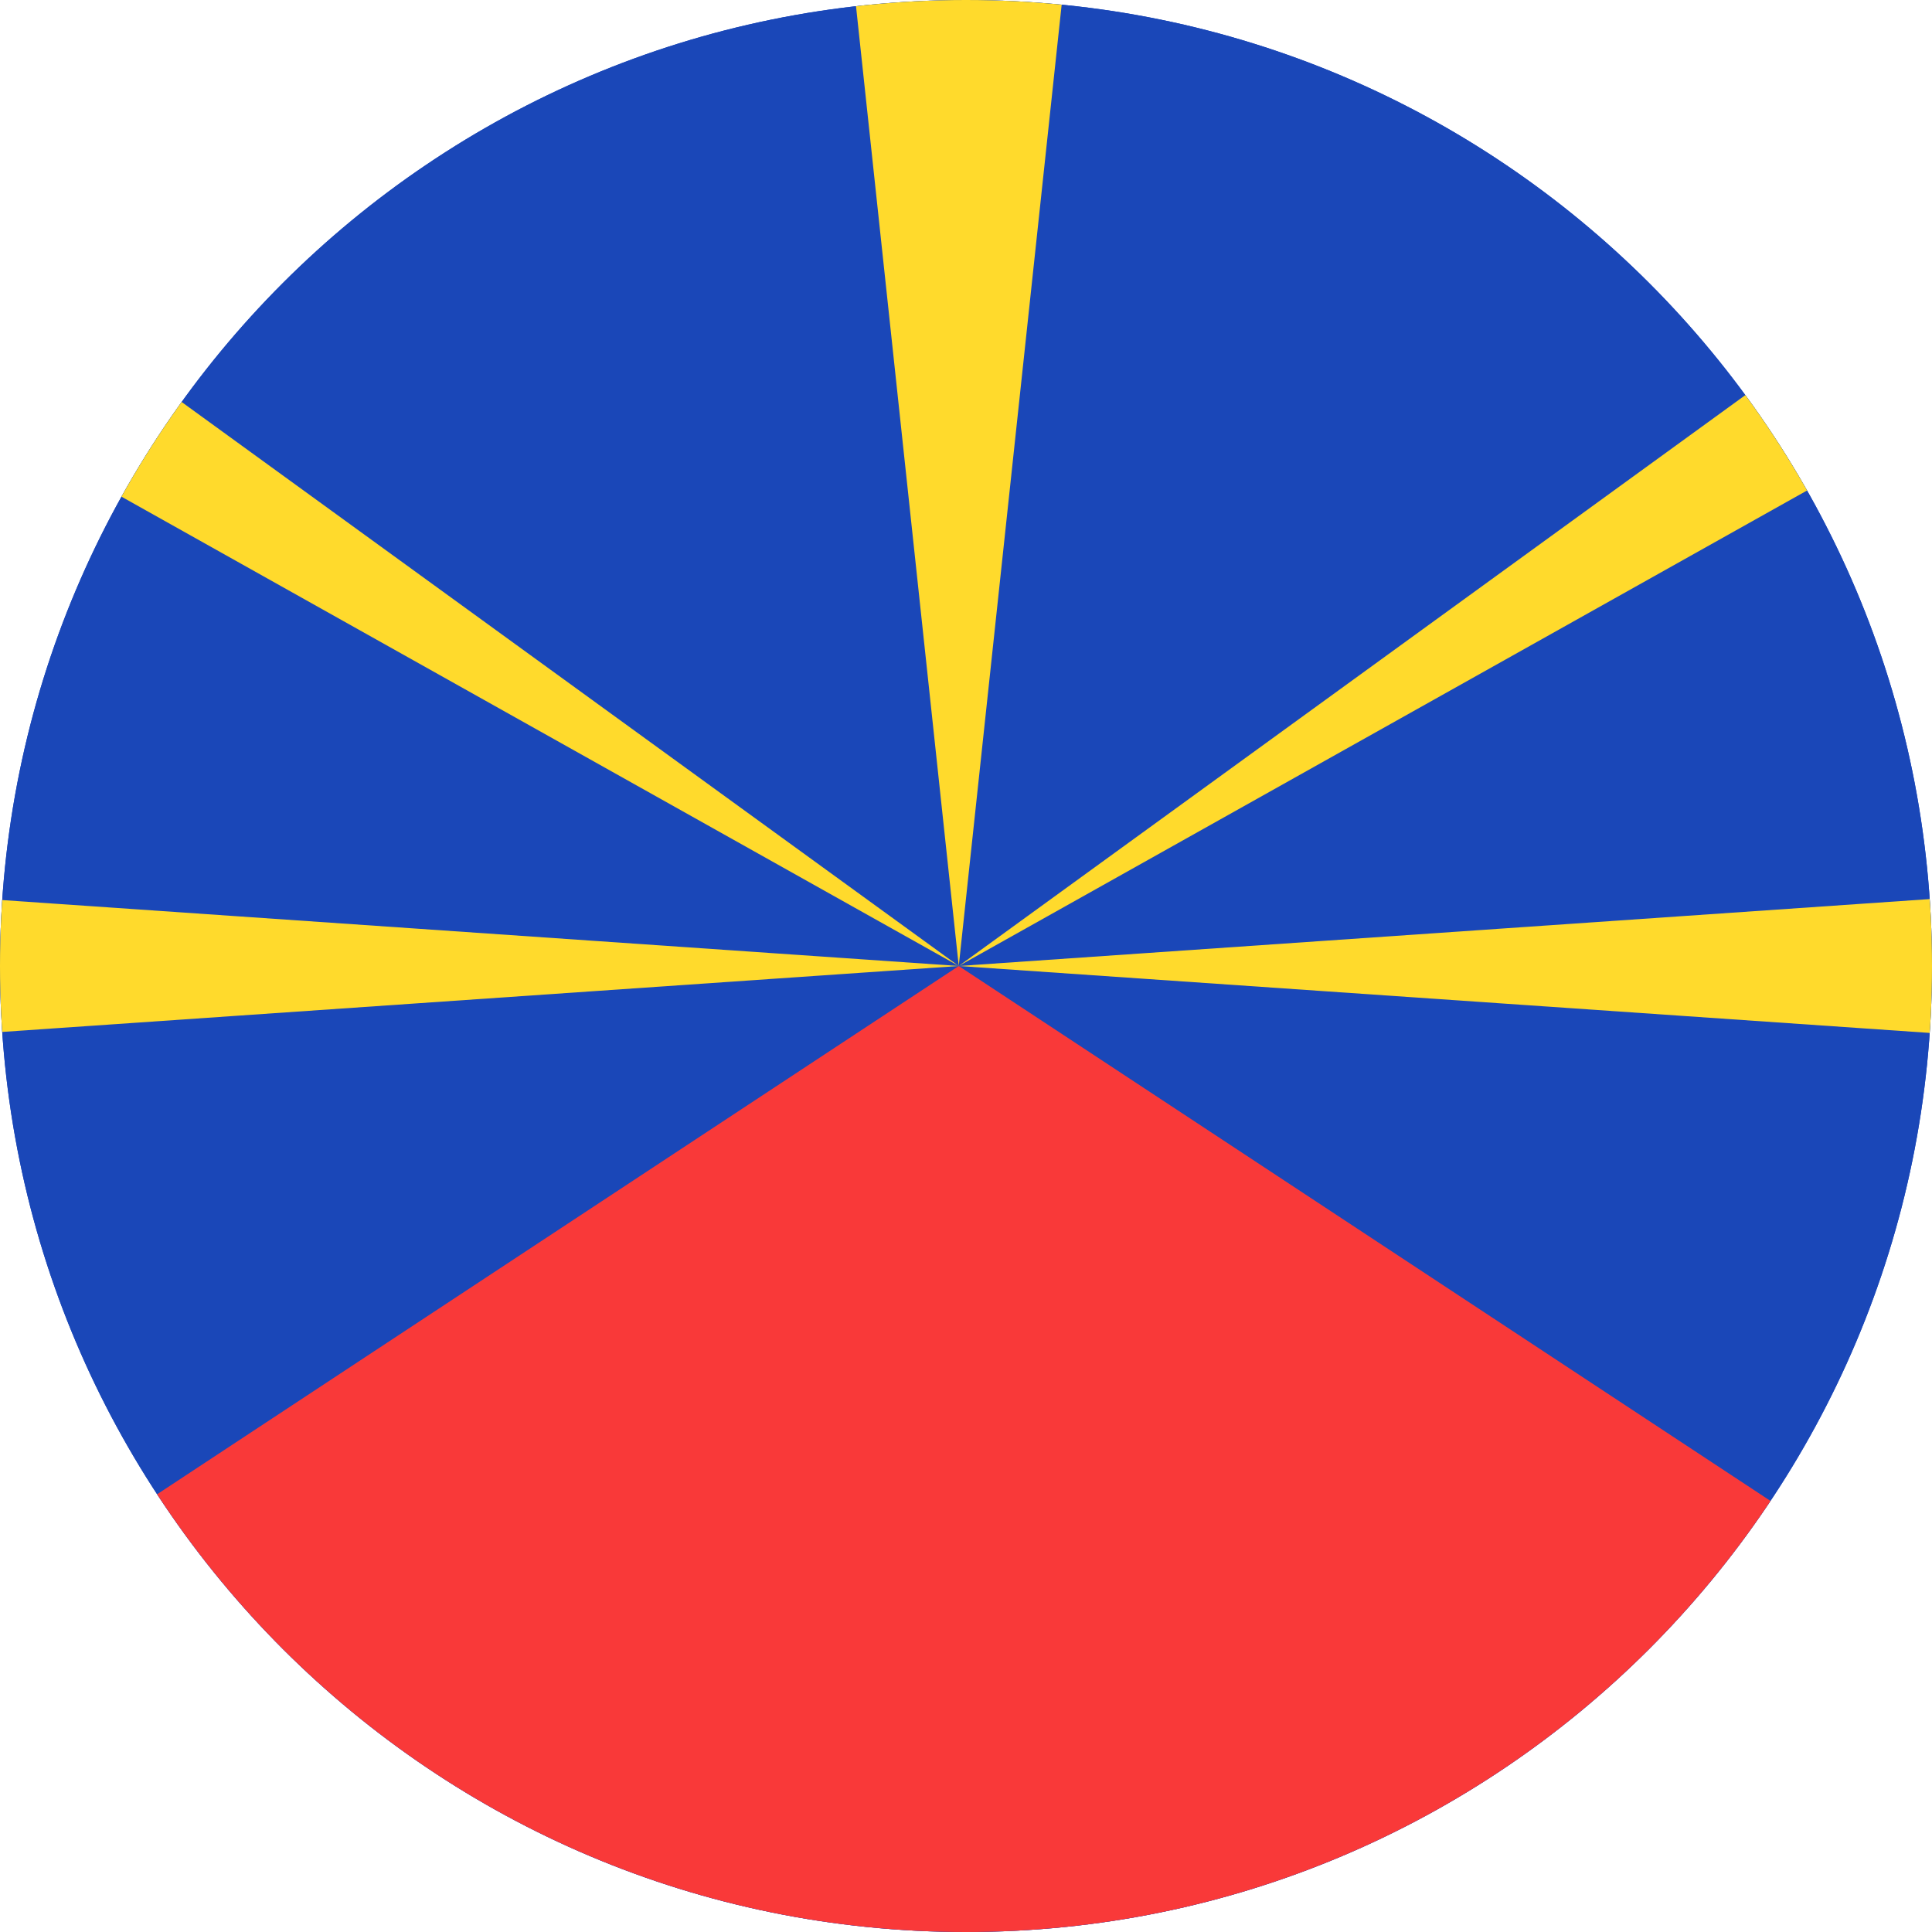 <svg width="40" height="40" viewBox="0 0 40 40" fill="none" xmlns="http://www.w3.org/2000/svg">
<g clip-path="url(#clip0_6041_13367)">
<path d="M49.7 0H-11V40H49.7V0Z" fill="#1A47B8"/>
<path d="M49.7 0H-11V40H49.7V0Z" fill="#1A47B8"/>
<path d="M-10.5 40H50.2L19.85 20L-10.5 40Z" fill="#F93939"/>
<path d="M-7.707 0H-10.5V2.988L19.85 20L-7.707 0Z" fill="#FFDA2C"/>
<path d="M19.85 20L21.991 0H17.709L19.85 20Z" fill="#FFDA2C"/>
<path d="M19.85 20L50.2 22.092V17.908L19.85 20Z" fill="#FFDA2C"/>
<path d="M-10.5 17.908V22.092L19.85 20L-10.5 17.908Z" fill="#FFDA2C"/>
<path d="M50.2 2.988V0H47.407L19.85 20L50.2 2.988Z" fill="#FFDA2C"/>
</g>
<defs>
<clipPath id="clip0_6041_13367">
<path d="M0 20C0 8.954 8.954 0 20 0C31.046 0 40 8.954 40 20C40 31.046 31.046 40 20 40C8.954 40 0 31.046 0 20Z" fill="white"/>
</clipPath>
</defs>
</svg>
